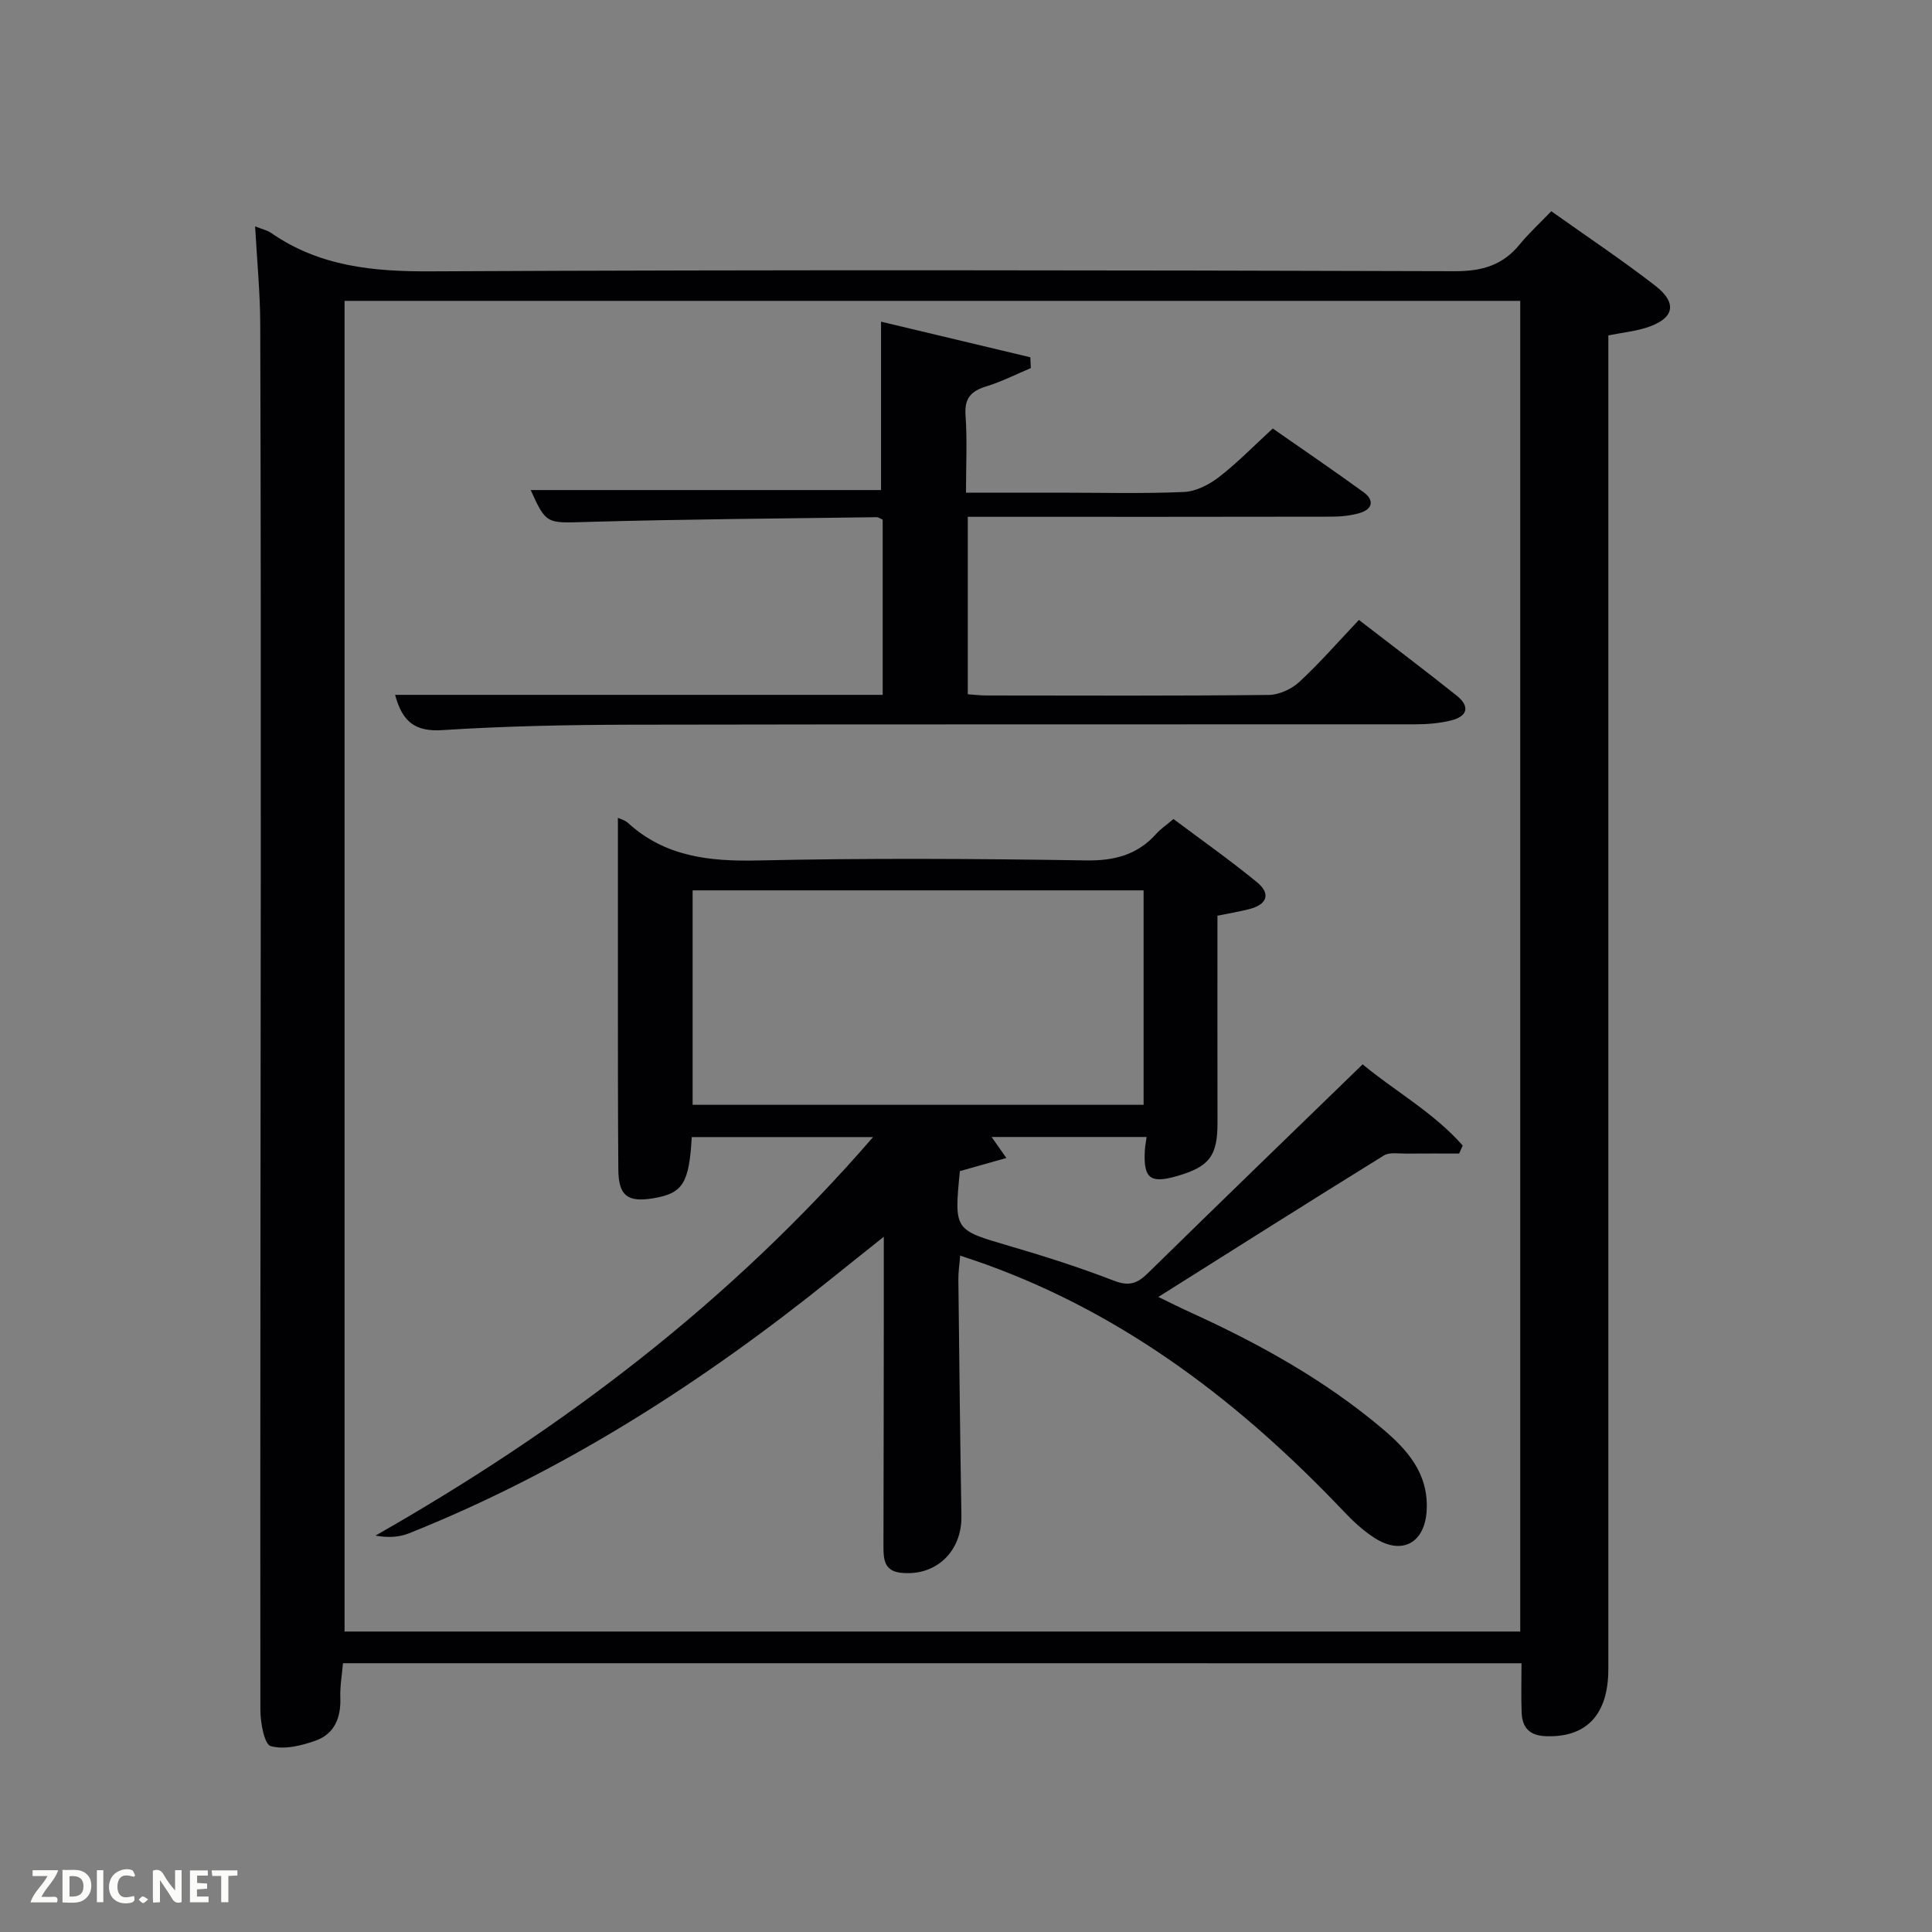 <svg enable-background="new 0 0 400 400" viewBox="0 0 400 400" xmlns="http://www.w3.org/2000/svg"><rect x="0" y="0" width="400" height="400" fill="#808080" stroke="none"/><path d="m71.01 344.35c-.19 2.31-.64 4.73-.55 7.13.16 4.11-1.19 7.47-5.04 8.87-2.95 1.07-6.53 1.94-9.36 1.17-1.32-.36-2.14-4.81-2.15-7.4-.06-56.99.05-113.98.08-170.97.02-38.66.01-77.32-.11-115.98-.02-6.58-.67-13.16-1.06-20.3 1.53.61 2.52.8 3.29 1.34 10.02 6.97 21.16 8.03 33.11 7.97 70.65-.35 141.31-.24 211.96-.03 5.64.02 9.93-1.22 13.47-5.56 1.89-2.31 4.12-4.35 6.53-6.86 7.33 5.22 14.62 10.07 21.52 15.42 4.72 3.66 3.91 6.86-1.84 8.69-2.36.75-4.87 1.01-7.87 1.6v5.65 270.46c0 9.47-4.55 14.22-12.93 13.91-3.39-.12-4.89-1.77-5.02-4.87-.13-3.29-.03-6.58-.03-10.23-80.99-.01-162.22-.01-244-.01zm243.74-6.56c0-92.15 0-183.73 0-275.5-81.29 0-162.33 0-243.41 0v275.5z" fill="#010104"/><path d="m143.22 235.42c-.54 9.62-1.87 11.67-8.03 12.68-5.28.87-7.13-.56-7.17-5.95-.1-12-.08-24-.09-36-.01-12.28 0-24.55 0-36.82.39.19 1.42.44 2.11 1.07 7.69 6.98 16.81 7.97 26.81 7.75 22.66-.5 45.33-.37 67.99-.01 5.94.09 10.67-1.16 14.6-5.56.88-.98 2.01-1.73 3.52-3.01 5.74 4.31 11.68 8.49 17.28 13.08 2.96 2.42 2.06 4.64-1.58 5.57-2.05.52-4.15.87-6.6 1.37 0 14.26-.02 28.56.01 42.86.01 6.84-1.65 9.09-8.34 11.03-5.59 1.62-7.01.52-6.71-5.24.04-.81.21-1.62.37-2.84-10.66 0-21.22 0-32.09 0 .8 1.14 1.64 2.33 3.06 4.35-3.6 1.02-6.64 1.88-9.63 2.72-1.2 12.28-1.16 12.15 10.17 15.47 7.33 2.14 14.63 4.47 21.74 7.22 3.05 1.18 4.8.61 6.96-1.51 14.63-14.34 29.36-28.58 44.52-43.29 6.63 5.52 14.69 9.96 20.72 16.81-.25.55-.49 1.11-.74 1.66-3.66 0-7.31-.03-10.97.01-1.56.02-3.44-.34-4.61.39-15.41 9.53-30.71 19.22-46.7 29.29 2.49 1.2 4.59 2.26 6.74 3.24 14.13 6.43 27.62 13.91 39.55 23.95 5.22 4.39 9.59 9.26 9.28 16.77-.28 6.89-4.99 9.63-10.78 5.95-2.35-1.5-4.47-3.47-6.4-5.51-21.12-22.24-44.92-40.59-74.09-51.14-1.55-.56-3.11-1.06-5.33-1.82-.14 1.85-.39 3.41-.37 4.97.18 16.32.36 32.63.63 48.95.13 7.38-5.37 12.6-12.65 11.73-3.43-.41-3.49-2.97-3.49-5.59.04-15.17.05-30.33.07-45.5.01-5.8 0-11.61 0-18.46-4 3.19-7.31 5.82-10.6 8.47-26.83 21.61-55.56 40.08-87.68 52.92-2.07.83-4.42.95-6.96.48 38.66-22.01 73.44-48.33 103.02-82.51-12.86 0-25.01 0-37.54 0zm93.55-51.08c-31.41 0-62.44 0-93.37 0v44.4h93.37c0-14.84 0-29.43 0-44.4z" fill="#010104"/><path d="m81.8 143.86h100.95c0-12.28 0-24.22 0-36.26-.41-.18-.85-.53-1.28-.52-19.97.28-39.94.41-59.9.98-8.34.24-8.45.59-11.7-6.6h72.54c0-11.38 0-22.75 0-34.86 10.31 2.46 20.61 4.92 30.91 7.37.03.75.06 1.49.1 2.24-3.05 1.28-6.02 2.8-9.17 3.77-3.14.96-4.6 2.4-4.35 5.97.37 5.11.1 10.27.1 16.05h19.12c8.66 0 17.34.23 25.99-.14 2.47-.11 5.2-1.5 7.23-3.06 3.81-2.94 7.19-6.43 11.17-10.08 5.78 4.03 12.36 8.51 18.8 13.18 2.22 1.61 1.95 3.5-.79 4.31-1.87.55-3.91.76-5.87.76-23.16.05-46.32.03-69.48.03-1.82 0-3.63 0-5.8 0v36.74c1.28.09 2.56.25 3.84.25 19.49.02 38.99.1 58.48-.11 2.15-.02 4.74-1.23 6.35-2.72 4.25-3.94 8.08-8.34 12.31-12.81 6.89 5.32 13.64 10.4 20.24 15.67 2.79 2.23 2.29 4.29-1.2 5.15-2.39.59-4.93.79-7.4.79-54.15.04-108.3-.03-162.45.08-12.97.03-25.97.29-38.91 1.12-5.57.37-8.3-1.6-9.83-7.3z" fill="#010104"/><g fill="#fbfcfa"><path d="m37.59 393.81c-.92.31-1.52.05-2-.78-.7-1.2-1.52-2.34-2.47-3.78v4.59c-.55.03-.95.05-1.41.07-.03-.37-.06-.64-.06-.91 0-1.91 0-3.81 0-5.7 1.13-.41 1.77-.03 2.29.91.62 1.11 1.38 2.14 2.31 3.19v-4.2h1.35v6.61z"/><path d="m12.94 393.88v-6.75c1.9.19 3.93-.54 5.37 1.29.8 1.01.78 2.88.03 3.97-1.37 1.97-3.4 1.51-5.4 1.49m1.45-1.22c2.04.12 2.92-.58 2.89-2.21-.03-1.51-.98-2.19-2.89-2z"/><path d="m11.81 393.87h-5.49c.68-2.18 2.47-3.48 3.51-5.45h-3.08v-1.21h5.29c-.71 2.13-2.44 3.48-3.47 5.51.86 0 1.63.04 2.39-.01.79-.05 1.14.21.85 1.16"/><path d="m39.33 393.86v-6.61h3.7v1.07h-2.22v1.52c.68.04 1.34.09 2.07.13v1.07c-.72.05-1.38.09-2.1.14v1.48h2.4v1.19h-3.85z"/><path d="m27.71 388.56c-1.15-.3-2.46-.61-3.1.64-.37.73-.41 1.93-.06 2.67.63 1.35 1.99.93 3.17.68.35.94-.01 1.32-.93 1.46-1.62.25-3.05-.27-3.76-1.48-.72-1.24-.6-3.03.31-4.17.88-1.11 2.71-1.7 4-1.16.32.13.44.74.65 1.12-.1.08-.19.16-.28.24"/><path d="m49.15 387.24v1.07c-.59.02-1.17.05-1.87.08v5.44h-1.48v-5.44h-1.85c-.05-.4-.08-.73-.13-1.15z"/><path d="m20.06 387.21h1.33v6.62h-1.33z"/><path d="m30.68 393.25c-.49.38-.8.79-1.05.76-.32-.05-.6-.45-.9-.7.26-.24.51-.64.8-.67.29-.04.62.3 1.15.61"/></g></svg>